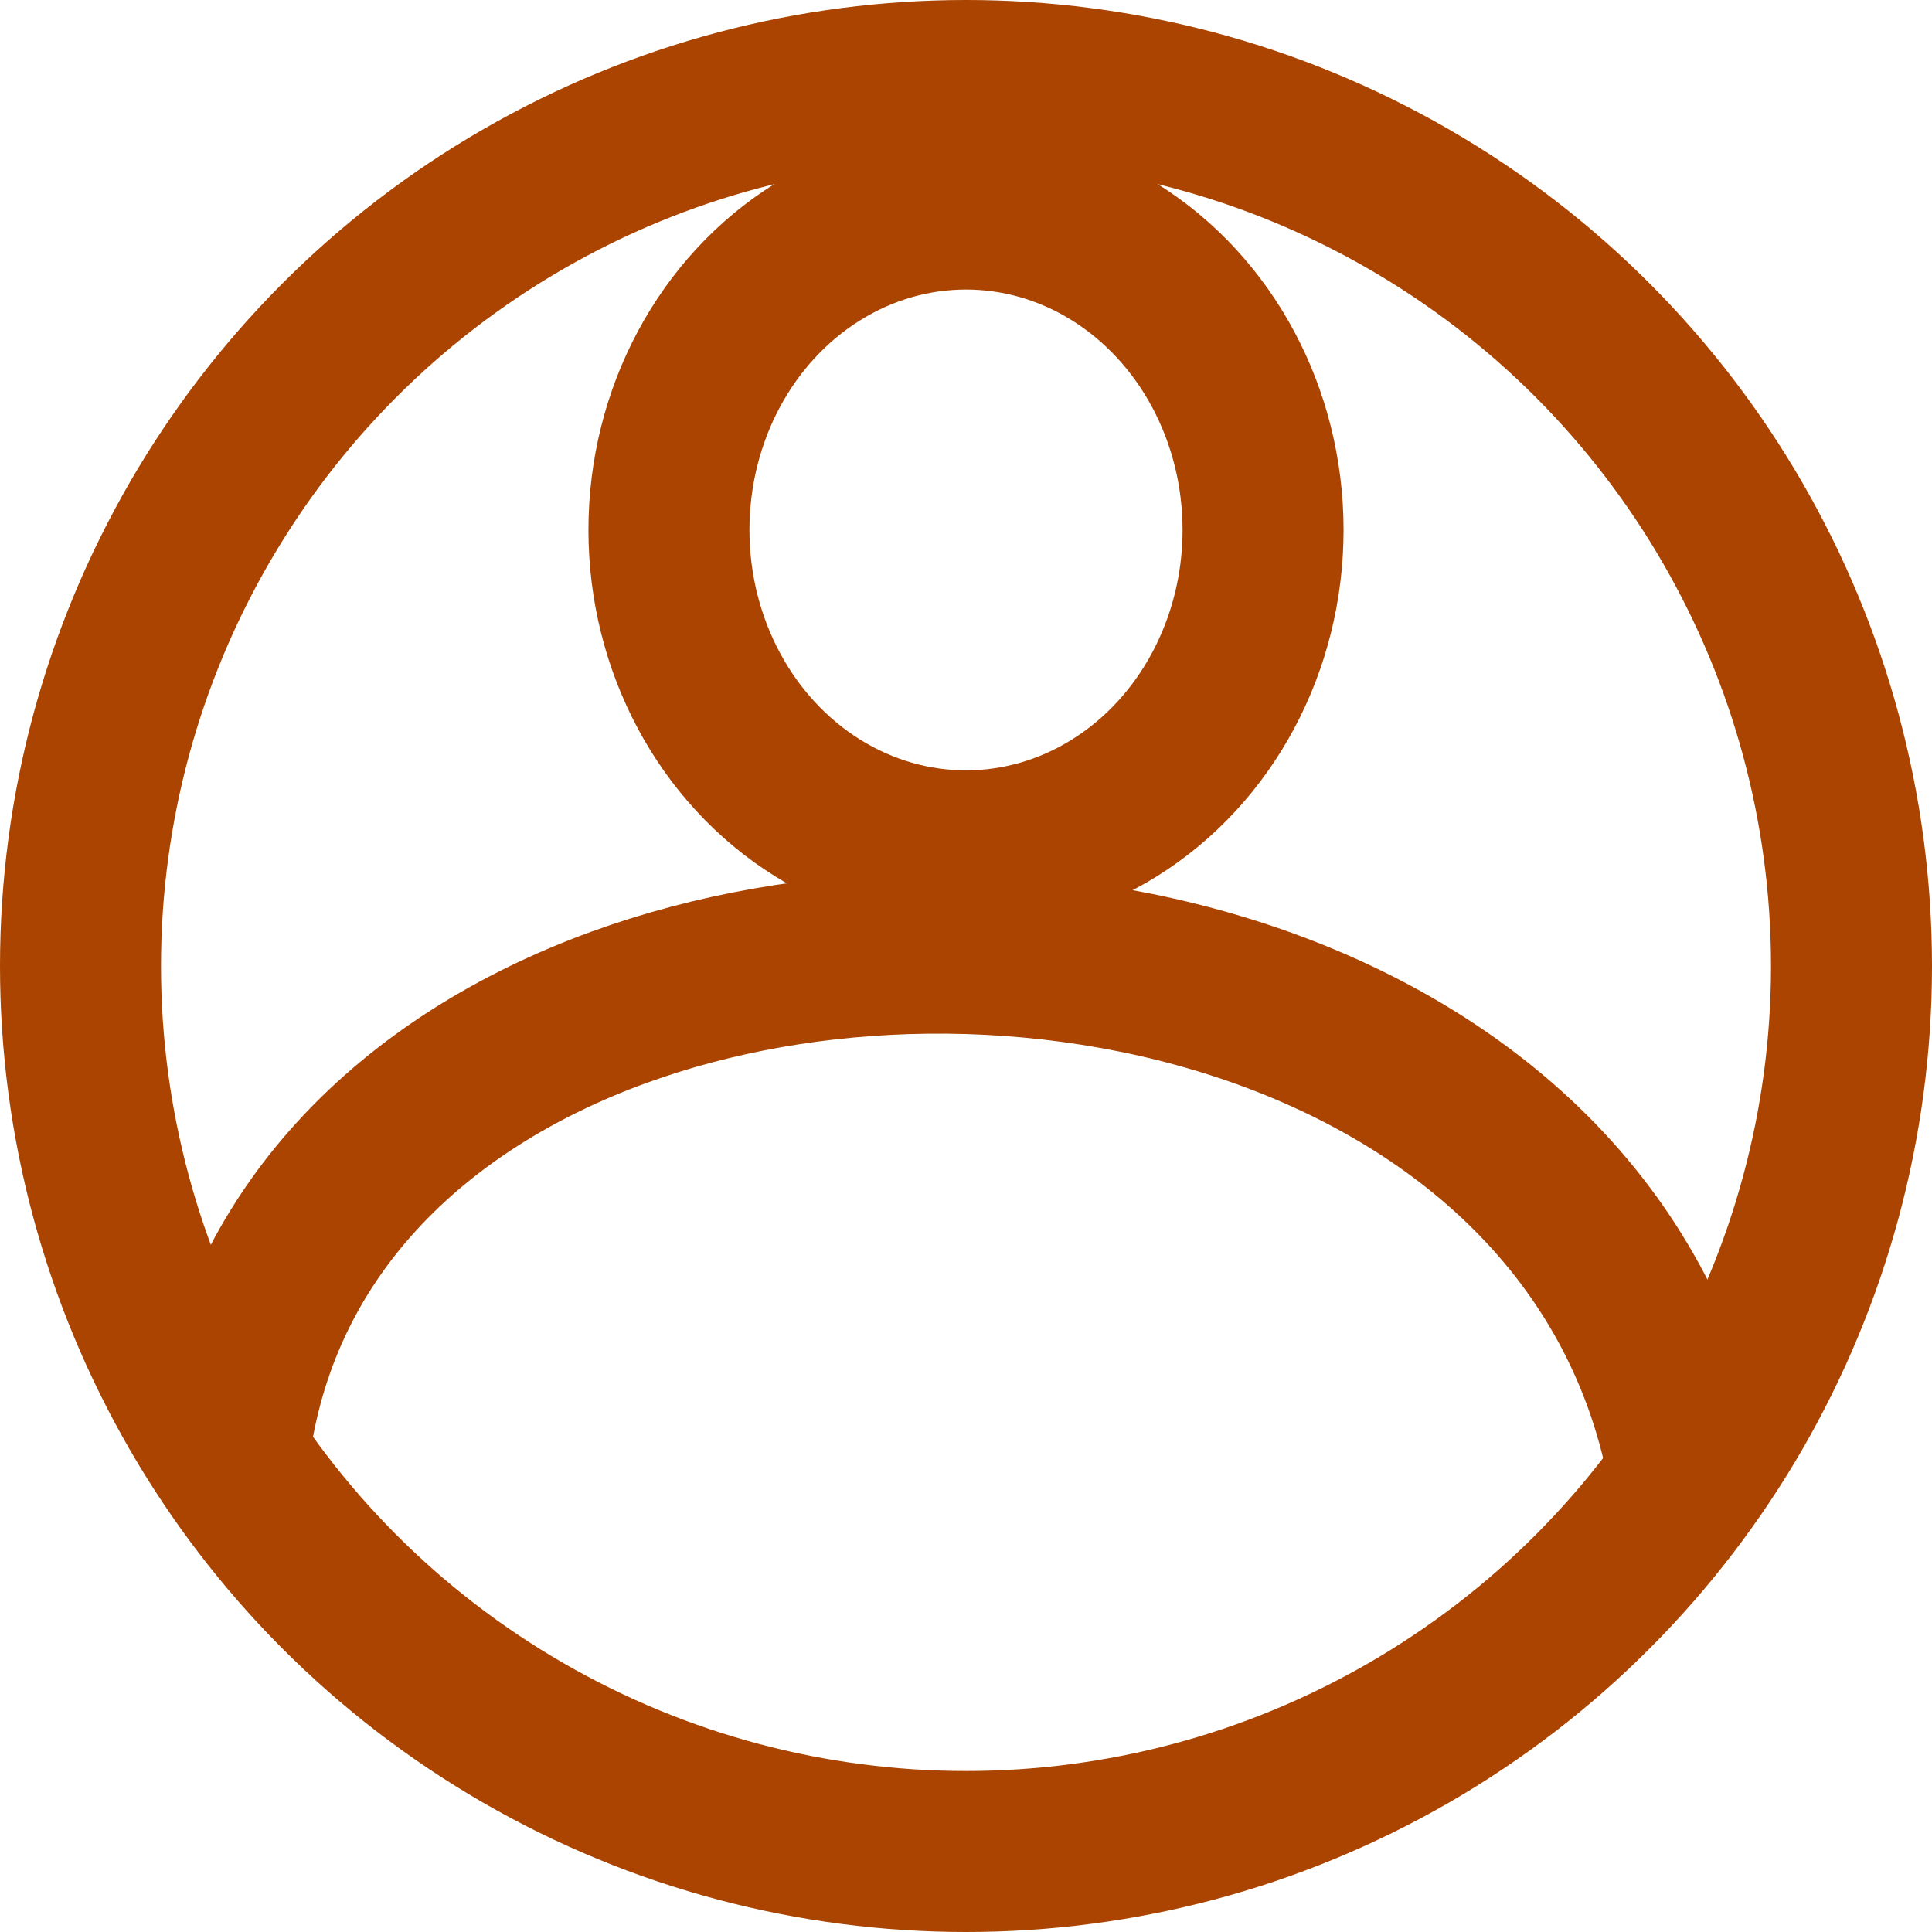 <?xml version="1.0" encoding="UTF-8" standalone="no"?>
<svg
   xmlns:dc="http://purl.org/dc/elements/1.1/"
   xmlns:cc="http://creativecommons.org/ns#"
   xmlns:rdf="http://www.w3.org/1999/02/22-rdf-syntax-ns#"
   xmlns:svg="http://www.w3.org/2000/svg"
   xmlns="http://www.w3.org/2000/svg"
   xmlns:sodipodi="http://sodipodi.sourceforge.net/DTD/sodipodi-0.dtd"
   xmlns:inkscape="http://www.inkscape.org/namespaces/inkscape"
   inkscape:version="1.0 (4035a4fb49, 2020-05-01)"
   sodipodi:docname="Users.svg"
   id="svg1"
   version="1.1"
   viewBox="0 0 120 120"
   height="120"
   width="120">
  <sodipodi:namedview
     inkscape:current-layer="layer1"
     inkscape:window-maximized="1"
     inkscape:window-y="-8"
     inkscape:window-x="-8"
     inkscape:window-height="1017"
     inkscape:window-width="1920"
     inkscape:cy="59.999973"
     inkscape:cx="80.354134"
     inkscape:zoom="6.1250027"
     showgrid="false"
     inkscape:document-rotation="0"
     inkscape:document-units="px"
     inkscape:deskcolor="#d1d1d1"
     inkscape:pagecheckerboard="0"
     inkscape:pageopacity="0.0"
     inkscape:showpageshadow="2"
     borderopacity="1.0"
     bordercolor="#666666"
     pagecolor="#ffffff"
     id="namedview1" />
  <defs
     id="defs1" />
  <g
     transform="translate(-2.4795532e-5,-2.4795532e-5)"
     id="layer1"
     inkscape:groupmode="layer"
     inkscape:label="Слой 1">
    <circle
       r="55"
       cy="60"
       cx="60"
       id="path1"
       style="fill:none;stroke:#aa4400;stroke-width:10;stroke-linecap:square;stroke-miterlimit:2;stroke-dasharray:none" />
    <path
       sodipodi:nodetypes="csssc"
       id="path4"
       d="M 14.201,90.455 C 15.882,76.522 25.743,67.193 38.409,62.578 c 5.935,-2.163 12.485,-3.291 19.098,-3.372 7.004,-0.087 14.077,1 20.564,3.274 13.352,4.681 24.215,14.391 26.856,29.247"
       style="fill:none;stroke:#aa4400;stroke-width:10;stroke-linecap:butt;stroke-linejoin:miter;stroke-dasharray:none;stroke-opacity:1" />
    <ellipse
       ry="19.932"
       rx="18.451"
       cy="32.916"
       cx="60"
       id="path5"
       style="fill:none;stroke:#aa4400;stroke-width:10;stroke-linecap:square;stroke-miterlimit:2;stroke-dasharray:none" />
  </g>
</svg>

